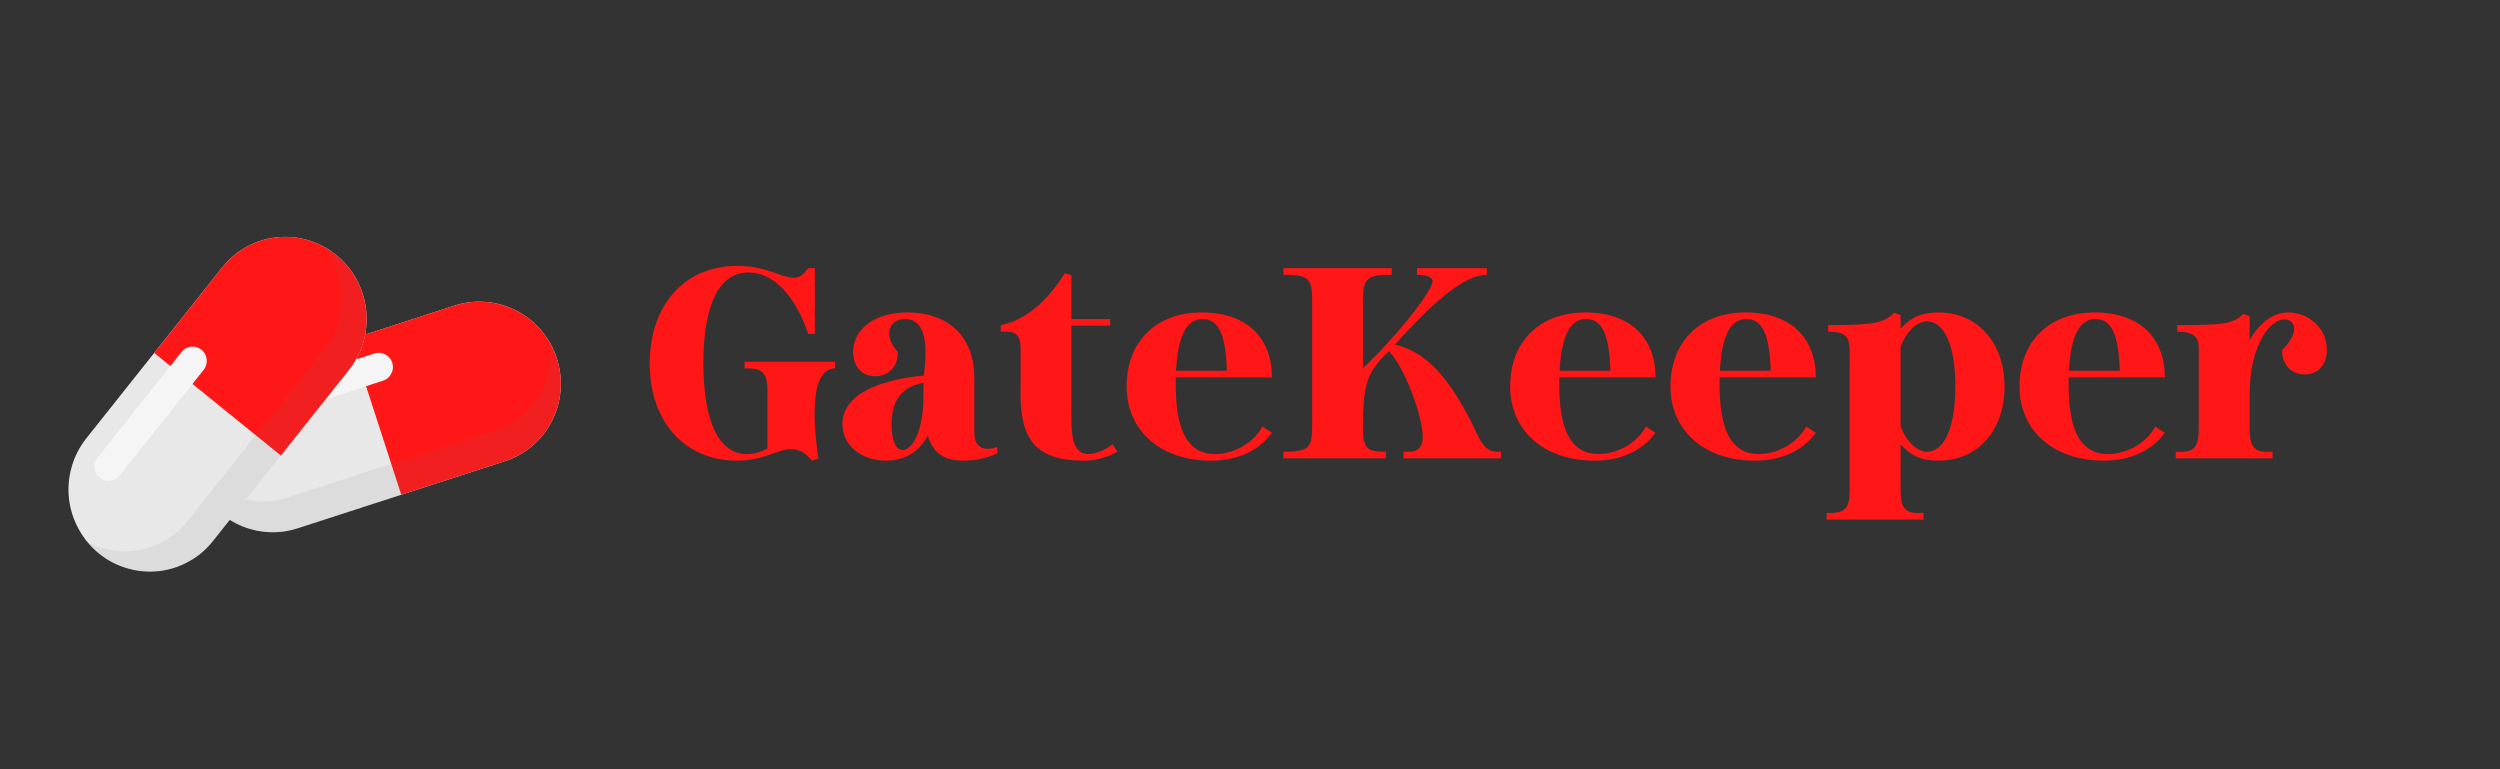 <svg xmlns="http://www.w3.org/2000/svg" xmlns:xlink="http://www.w3.org/1999/xlink" width="130" zoomAndPan="magnify" viewBox="0 0 97.5 30" height="40" preserveAspectRatio="xMidYMid meet" version="1.0"><rect x="0" y="0" width="97.5" height="30" fill="#333333" stroke="none"/><defs><filter x="0%" y="0%" width="100%" height="100%" id="710ef9d0e4"><feColorMatrix values="0 0 0 0 1 0 0 0 0 1 0 0 0 0 1 0 0 0 1 0" color-interpolation-filters="sRGB"/></filter><g/><clipPath id="cc2a73f8dd"><path d="M 7 11 L 22 11 L 22 21 L 7 21 Z M 7 11 " clip-rule="nonzero"/></clipPath><clipPath id="0b29a4a7aa"><path d="M -0.18 12.27 L 19.254 5.973 L 22.852 17.078 L 3.418 23.375 Z M -0.18 12.27 " clip-rule="nonzero"/></clipPath><clipPath id="79b611dcdb"><path d="M -0.18 12.27 L 19.254 5.973 L 22.852 17.078 L 3.418 23.375 Z M -0.18 12.27 " clip-rule="nonzero"/></clipPath><clipPath id="5ad5b44971"><path d="M 6 10 L 23 10 L 23 22 L 6 22 Z M 6 10 " clip-rule="nonzero"/></clipPath><clipPath id="a98799e99a"><path d="M -0.18 12.27 L 19.254 5.973 L 22.852 17.078 L 3.418 23.375 Z M -0.18 12.27 " clip-rule="nonzero"/></clipPath><clipPath id="d5460355c9"><path d="M -0.18 12.27 L 19.254 5.973 L 22.852 17.078 L 3.418 23.375 Z M -0.18 12.27 " clip-rule="nonzero"/></clipPath><mask id="ca60e0a35d"><g filter="url(#710ef9d0e4)"><rect x="-9.75" width="117" fill="#000000" y="-3" height="36" fill-opacity="0.098"/></g></mask><clipPath id="e4eb2d2d5e"><path d="M 1 1 L 16 1 L 16 11 L 1 11 Z M 1 1 " clip-rule="nonzero"/></clipPath><clipPath id="2833e94d91"><path d="M -6.18 2.27 L 13.254 -4.027 L 16.852 7.078 L -2.582 13.375 Z M -6.18 2.27 " clip-rule="nonzero"/></clipPath><clipPath id="df7610f951"><path d="M -6.18 2.27 L 13.254 -4.027 L 16.852 7.078 L -2.582 13.375 Z M -6.18 2.27 " clip-rule="nonzero"/></clipPath><clipPath id="ed1bf5bc73"><rect x="0" width="17" y="0" height="12"/></clipPath><clipPath id="28407df672"><path d="M 13 11 L 22 11 L 22 20 L 13 20 Z M 13 11 " clip-rule="nonzero"/></clipPath><clipPath id="29f7f1943f"><path d="M -0.18 12.27 L 19.254 5.973 L 22.852 17.078 L 3.418 23.375 Z M -0.18 12.27 " clip-rule="nonzero"/></clipPath><clipPath id="e8da31d0cc"><path d="M -0.18 12.27 L 19.254 5.973 L 22.852 17.078 L 3.418 23.375 Z M -0.18 12.27 " clip-rule="nonzero"/></clipPath><clipPath id="c45489907d"><path d="M 7 13 L 23 13 L 23 22 L 7 22 Z M 7 13 " clip-rule="nonzero"/></clipPath><clipPath id="6203b73fc4"><path d="M -0.18 12.27 L 19.254 5.973 L 22.852 17.078 L 3.418 23.375 Z M -0.18 12.27 " clip-rule="nonzero"/></clipPath><clipPath id="caa822f935"><path d="M -0.18 12.27 L 19.254 5.973 L 22.852 17.078 L 3.418 23.375 Z M -0.18 12.27 " clip-rule="nonzero"/></clipPath><mask id="7b715115bc"><g filter="url(#710ef9d0e4)"><rect x="-9.75" width="117" fill="#000000" y="-3" height="36" fill-opacity="0.098"/></g></mask><clipPath id="be2f7ad35e"><path d="M 0.137 0.238 L 15 0.238 L 15 8 L 0.137 8 Z M 0.137 0.238 " clip-rule="nonzero"/></clipPath><clipPath id="ea2897b4f8"><path d="M -7.18 -0.73 L 12.254 -7.027 L 15.852 4.078 L -3.582 10.375 Z M -7.18 -0.73 " clip-rule="nonzero"/></clipPath><clipPath id="3c97857930"><path d="M -7.18 -0.73 L 12.254 -7.027 L 15.852 4.078 L -3.582 10.375 Z M -7.18 -0.73 " clip-rule="nonzero"/></clipPath><clipPath id="8bc6921b11"><rect x="0" width="16" y="0" height="9"/></clipPath><clipPath id="7957c3e11f"><path d="M 9 13 L 16 13 L 16 17 L 9 17 Z M 9 13 " clip-rule="nonzero"/></clipPath><clipPath id="adc184de1d"><path d="M -0.18 12.27 L 19.254 5.973 L 22.852 17.078 L 3.418 23.375 Z M -0.18 12.27 " clip-rule="nonzero"/></clipPath><clipPath id="4822424bb4"><path d="M -0.18 12.27 L 19.254 5.973 L 22.852 17.078 L 3.418 23.375 Z M -0.18 12.27 " clip-rule="nonzero"/></clipPath><clipPath id="99a40b5ad9"><path d="M 2 9 L 15 9 L 15 23 L 2 23 Z M 2 9 " clip-rule="nonzero"/></clipPath><clipPath id="cd057337ce"><path d="M -0.18 12.27 L 19.254 5.973 L 22.852 17.078 L 3.418 23.375 Z M -0.18 12.27 " clip-rule="nonzero"/></clipPath><clipPath id="c10cb6bf88"><path d="M -0.18 12.27 L 19.254 5.973 L 22.852 17.078 L 3.418 23.375 Z M -0.18 12.27 " clip-rule="nonzero"/></clipPath><clipPath id="11f61662a4"><path d="M 1.332 8 L 17 8 L 17 24 L 1.332 24 Z M 1.332 8 " clip-rule="nonzero"/></clipPath><clipPath id="045247ca93"><path d="M -0.18 12.27 L 19.254 5.973 L 22.852 17.078 L 3.418 23.375 Z M -0.18 12.27 " clip-rule="nonzero"/></clipPath><clipPath id="d457e0e449"><path d="M -0.18 12.27 L 19.254 5.973 L 22.852 17.078 L 3.418 23.375 Z M -0.18 12.27 " clip-rule="nonzero"/></clipPath><mask id="7602771378"><g filter="url(#710ef9d0e4)"><rect x="-9.75" width="117" fill="#000000" y="-3" height="36" fill-opacity="0.098"/></g></mask><clipPath id="22a8f0cc61"><path d="M 1 1 L 14 1 L 14 15 L 1 15 Z M 1 1 " clip-rule="nonzero"/></clipPath><clipPath id="525ed03e8a"><path d="M -1.18 4.27 L 18.254 -2.027 L 21.852 9.078 L 2.418 15.375 Z M -1.18 4.27 " clip-rule="nonzero"/></clipPath><clipPath id="1f2ce346af"><path d="M -1.18 4.27 L 18.254 -2.027 L 21.852 9.078 L 2.418 15.375 Z M -1.18 4.27 " clip-rule="nonzero"/></clipPath><clipPath id="f551e7ec0c"><rect x="0" width="16" y="0" height="16"/></clipPath><clipPath id="ee5f15307a"><path d="M 6 9 L 15 9 L 15 18 L 6 18 Z M 6 9 " clip-rule="nonzero"/></clipPath><clipPath id="b969197cf7"><path d="M -0.18 12.27 L 19.254 5.973 L 22.852 17.078 L 3.418 23.375 Z M -0.18 12.27 " clip-rule="nonzero"/></clipPath><clipPath id="c80355f9f5"><path d="M -0.18 12.27 L 19.254 5.973 L 22.852 17.078 L 3.418 23.375 Z M -0.18 12.27 " clip-rule="nonzero"/></clipPath><clipPath id="1b50d86736"><path d="M 1.332 9 L 17 9 L 17 24 L 1.332 24 Z M 1.332 9 " clip-rule="nonzero"/></clipPath><clipPath id="be3918c926"><path d="M -0.18 12.27 L 19.254 5.973 L 22.852 17.078 L 3.418 23.375 Z M -0.18 12.27 " clip-rule="nonzero"/></clipPath><clipPath id="a94f91999d"><path d="M -0.18 12.27 L 19.254 5.973 L 22.852 17.078 L 3.418 23.375 Z M -0.18 12.27 " clip-rule="nonzero"/></clipPath><mask id="c575a5a9eb"><g filter="url(#710ef9d0e4)"><rect x="-9.75" width="117" fill="#000000" y="-3" height="36" fill-opacity="0.098"/></g></mask><clipPath id="dcb7bf7fe5"><path d="M 2 0.059 L 14 0.059 L 14 14 L 2 14 Z M 2 0.059 " clip-rule="nonzero"/></clipPath><clipPath id="c12867f8de"><path d="M -1.18 3.27 L 18.254 -3.027 L 21.852 8.078 L 2.418 14.375 Z M -1.18 3.27 " clip-rule="nonzero"/></clipPath><clipPath id="419c6b2ef3"><path d="M -1.18 3.27 L 18.254 -3.027 L 21.852 8.078 L 2.418 14.375 Z M -1.18 3.27 " clip-rule="nonzero"/></clipPath><clipPath id="2dfa12f4b1"><rect x="0" width="16" y="0" height="15"/></clipPath><clipPath id="9bbbe9cb46"><path d="M 3 13 L 9 13 L 9 19 L 3 19 Z M 3 13 " clip-rule="nonzero"/></clipPath><clipPath id="03226fb7ea"><path d="M -0.18 12.27 L 19.254 5.973 L 22.852 17.078 L 3.418 23.375 Z M -0.18 12.27 " clip-rule="nonzero"/></clipPath><clipPath id="24cb3a2ab3"><path d="M -0.18 12.27 L 19.254 5.973 L 22.852 17.078 L 3.418 23.375 Z M -0.18 12.27 " clip-rule="nonzero"/></clipPath></defs><g clip-path="url(#cc2a73f8dd)"><g clip-path="url(#0b29a4a7aa)"><g clip-path="url(#79b611dcdb)"><path fill="#f5f5f5" d="M 21.715 13.977 C 21.844 14.379 21.895 14.793 21.863 15.211 C 21.832 15.633 21.719 16.031 21.531 16.406 C 21.344 16.781 21.09 17.105 20.77 17.379 C 20.453 17.652 20.094 17.855 19.695 17.984 L 11.602 20.605 C 11.203 20.734 10.797 20.781 10.379 20.746 C 9.961 20.711 9.566 20.598 9.191 20.406 C 8.816 20.211 8.496 19.953 8.223 19.633 C 7.949 19.309 7.75 18.949 7.617 18.547 C 7.488 18.145 7.438 17.734 7.469 17.312 C 7.5 16.891 7.613 16.492 7.801 16.117 C 7.992 15.742 8.246 15.418 8.562 15.145 C 8.879 14.871 9.238 14.672 9.637 14.543 L 17.73 11.918 C 18.129 11.789 18.539 11.742 18.953 11.777 C 19.371 11.812 19.77 11.926 20.141 12.117 C 20.516 12.312 20.84 12.57 21.109 12.891 C 21.383 13.215 21.586 13.574 21.715 13.977 Z M 21.715 13.977 " fill-opacity="1" fill-rule="nonzero"/></g></g></g><g clip-path="url(#5ad5b44971)"><g clip-path="url(#a98799e99a)"><g clip-path="url(#d5460355c9)"><g mask="url(#ca60e0a35d)"><g transform="matrix(1, 0, 0, 1, 6, 10)"><g clip-path="url(#ed1bf5bc73)"><g clip-path="url(#e4eb2d2d5e)"><g clip-path="url(#2833e94d91)"><g clip-path="url(#df7610f951)"><path fill="#737373" d="M 15.715 3.977 C 15.844 4.379 15.895 4.793 15.863 5.211 C 15.832 5.633 15.719 6.031 15.531 6.406 C 15.344 6.781 15.09 7.105 14.77 7.379 C 14.453 7.652 14.094 7.855 13.695 7.984 L 5.602 10.605 C 5.203 10.734 4.797 10.781 4.379 10.746 C 3.961 10.711 3.566 10.598 3.191 10.406 C 2.816 10.211 2.496 9.953 2.223 9.633 C 1.949 9.309 1.75 8.949 1.617 8.547 C 1.488 8.145 1.438 7.734 1.469 7.312 C 1.5 6.891 1.613 6.492 1.801 6.117 C 1.992 5.742 2.246 5.418 2.562 5.145 C 2.879 4.871 3.238 4.672 3.637 4.543 L 11.73 1.918 C 12.129 1.789 12.539 1.742 12.953 1.777 C 13.371 1.812 13.77 1.926 14.141 2.117 C 14.516 2.312 14.84 2.57 15.109 2.891 C 15.383 3.215 15.586 3.574 15.715 3.977 Z M 15.715 3.977 " fill-opacity="1" fill-rule="nonzero"/></g></g></g></g></g></g></g></g></g><g clip-path="url(#28407df672)"><g clip-path="url(#29f7f1943f)"><g clip-path="url(#e8da31d0cc)"><path fill="#ff1616" d="M 13.684 13.23 L 17.73 11.918 C 18.129 11.789 18.539 11.742 18.953 11.777 C 19.371 11.812 19.77 11.926 20.141 12.117 C 20.516 12.312 20.84 12.57 21.109 12.891 C 21.383 13.215 21.586 13.574 21.715 13.977 C 21.844 14.379 21.895 14.793 21.863 15.211 C 21.832 15.633 21.719 16.031 21.531 16.406 C 21.344 16.781 21.09 17.105 20.77 17.379 C 20.453 17.652 20.094 17.855 19.695 17.984 L 15.648 19.293 Z M 13.684 13.23 " fill-opacity="1" fill-rule="nonzero"/></g></g></g><g clip-path="url(#c45489907d)"><g clip-path="url(#6203b73fc4)"><g clip-path="url(#caa822f935)"><g mask="url(#7b715115bc)"><g transform="matrix(1, 0, 0, 1, 7, 13)"><g clip-path="url(#8bc6921b11)"><g clip-path="url(#be2f7ad35e)"><g clip-path="url(#ea2897b4f8)"><g clip-path="url(#3c97857930)"><path fill="#737373" d="M 12.309 3.777 L 4.211 6.402 C 3.863 6.516 3.508 6.566 3.145 6.555 C 2.781 6.539 2.43 6.469 2.09 6.332 C 1.75 6.199 1.441 6.012 1.164 5.77 C 0.891 5.527 0.66 5.246 0.48 4.926 C 0.508 5.16 0.562 5.387 0.641 5.609 C 0.719 5.836 0.816 6.047 0.941 6.246 C 1.066 6.445 1.211 6.633 1.375 6.801 C 1.539 6.969 1.723 7.117 1.918 7.246 C 2.113 7.375 2.324 7.48 2.543 7.559 C 2.762 7.641 2.988 7.699 3.223 7.73 C 3.453 7.762 3.684 7.766 3.918 7.746 C 4.152 7.723 4.379 7.68 4.602 7.605 L 12.695 4.98 C 12.918 4.91 13.129 4.816 13.332 4.695 C 13.531 4.574 13.719 4.434 13.887 4.273 C 14.059 4.113 14.207 3.934 14.336 3.738 C 14.469 3.543 14.574 3.336 14.66 3.117 C 14.742 2.898 14.801 2.672 14.836 2.438 C 14.871 2.207 14.879 1.973 14.863 1.734 C 14.848 1.5 14.805 1.27 14.734 1.043 C 14.668 0.816 14.574 0.602 14.461 0.395 C 14.504 0.762 14.484 1.121 14.402 1.48 C 14.32 1.836 14.18 2.172 13.984 2.48 C 13.789 2.785 13.547 3.051 13.258 3.277 C 12.969 3.5 12.652 3.668 12.309 3.777 Z M 12.309 3.777 " fill-opacity="1" fill-rule="nonzero"/></g></g></g></g></g></g></g></g></g><g clip-path="url(#7957c3e11f)"><g clip-path="url(#adc184de1d)"><g clip-path="url(#4822424bb4)"><path fill="#f5f5f5" d="M 15.297 14.145 C 15.344 14.289 15.332 14.43 15.262 14.566 C 15.195 14.703 15.09 14.797 14.945 14.844 L 9.941 16.465 C 9.797 16.512 9.656 16.5 9.523 16.43 C 9.387 16.359 9.293 16.25 9.246 16.102 C 9.199 15.957 9.211 15.816 9.281 15.68 C 9.348 15.543 9.453 15.453 9.598 15.406 L 14.602 13.785 C 14.746 13.738 14.887 13.75 15.02 13.82 C 15.156 13.891 15.25 13.996 15.297 14.145 Z M 15.297 14.145 " fill-opacity="1" fill-rule="nonzero"/></g></g></g><g clip-path="url(#99a40b5ad9)"><g clip-path="url(#cd057337ce)"><g clip-path="url(#c10cb6bf88)"><path fill="#f5f5f5" d="M 13.109 9.945 C 13.438 10.211 13.703 10.527 13.906 10.898 C 14.105 11.27 14.23 11.668 14.277 12.086 C 14.324 12.508 14.289 12.918 14.176 13.324 C 14.059 13.73 13.871 14.094 13.609 14.426 L 8.297 21.109 C 8.035 21.438 7.723 21.703 7.355 21.902 C 6.988 22.105 6.598 22.23 6.184 22.273 C 5.766 22.316 5.355 22.281 4.953 22.16 C 4.551 22.043 4.188 21.852 3.859 21.586 C 3.531 21.32 3.27 21 3.066 20.629 C 2.863 20.258 2.738 19.863 2.691 19.445 C 2.645 19.023 2.68 18.613 2.797 18.207 C 2.91 17.801 3.102 17.434 3.359 17.105 L 8.672 10.422 C 8.934 10.094 9.246 9.828 9.613 9.629 C 9.98 9.426 10.371 9.301 10.789 9.258 C 11.203 9.211 11.613 9.25 12.016 9.367 C 12.418 9.488 12.781 9.68 13.109 9.945 Z M 13.109 9.945 " fill-opacity="1" fill-rule="nonzero"/></g></g></g><g clip-path="url(#11f61662a4)"><g clip-path="url(#045247ca93)"><g clip-path="url(#d457e0e449)"><g mask="url(#7602771378)"><g transform="matrix(1, 0, 0, 1, 1, 8)"><g clip-path="url(#f551e7ec0c)"><g clip-path="url(#22a8f0cc61)"><g clip-path="url(#525ed03e8a)"><g clip-path="url(#1f2ce346af)"><path fill="#737373" d="M 12.109 1.945 C 12.438 2.211 12.703 2.527 12.906 2.898 C 13.105 3.27 13.23 3.668 13.277 4.086 C 13.324 4.508 13.289 4.918 13.176 5.324 C 13.059 5.73 12.871 6.094 12.609 6.426 L 7.297 13.109 C 7.035 13.438 6.723 13.703 6.355 13.902 C 5.988 14.105 5.598 14.23 5.184 14.273 C 4.766 14.316 4.355 14.281 3.953 14.16 C 3.551 14.043 3.188 13.852 2.859 13.586 C 2.531 13.32 2.27 13 2.066 12.629 C 1.863 12.258 1.738 11.863 1.691 11.445 C 1.645 11.023 1.68 10.613 1.797 10.207 C 1.91 9.801 2.102 9.434 2.359 9.105 L 7.672 2.422 C 7.934 2.094 8.246 1.828 8.613 1.629 C 8.98 1.426 9.371 1.301 9.789 1.258 C 10.203 1.211 10.613 1.25 11.016 1.367 C 11.418 1.488 11.781 1.68 12.109 1.945 Z M 12.109 1.945 " fill-opacity="1" fill-rule="nonzero"/></g></g></g></g></g></g></g></g></g><g clip-path="url(#ee5f15307a)"><g clip-path="url(#b969197cf7)"><g clip-path="url(#c80355f9f5)"><path fill="#ff1616" d="M 6.016 13.766 L 8.672 10.422 C 8.934 10.094 9.246 9.828 9.613 9.629 C 9.98 9.426 10.371 9.301 10.789 9.258 C 11.203 9.211 11.613 9.25 12.016 9.367 C 12.418 9.488 12.781 9.68 13.109 9.945 C 13.438 10.211 13.703 10.527 13.906 10.898 C 14.105 11.27 14.23 11.668 14.277 12.086 C 14.324 12.508 14.289 12.918 14.176 13.324 C 14.059 13.73 13.871 14.094 13.609 14.426 L 10.953 17.766 Z M 6.016 13.766 " fill-opacity="1" fill-rule="nonzero"/></g></g></g><g clip-path="url(#1b50d86736)"><g clip-path="url(#be3918c926)"><g clip-path="url(#a94f91999d)"><g mask="url(#c575a5a9eb)"><g transform="matrix(1, 0, 0, 1, 1, 9)"><g clip-path="url(#2dfa12f4b1)"><g clip-path="url(#dcb7bf7fe5)"><g clip-path="url(#c12867f8de)"><g clip-path="url(#419c6b2ef3)"><path fill="#737373" d="M 11.629 4.629 L 6.316 11.312 C 6.09 11.602 5.824 11.84 5.512 12.031 C 5.203 12.223 4.871 12.355 4.516 12.43 C 4.156 12.504 3.801 12.52 3.438 12.469 C 3.078 12.418 2.734 12.309 2.41 12.137 C 2.559 12.32 2.727 12.484 2.914 12.629 C 3.102 12.77 3.301 12.895 3.512 12.992 C 3.723 13.094 3.945 13.168 4.172 13.219 C 4.402 13.27 4.633 13.293 4.867 13.293 C 5.102 13.289 5.332 13.262 5.559 13.211 C 5.789 13.156 6.008 13.078 6.215 12.977 C 6.426 12.875 6.621 12.75 6.805 12.602 C 6.988 12.457 7.152 12.293 7.297 12.109 L 12.609 5.422 C 12.754 5.242 12.879 5.043 12.98 4.832 C 13.082 4.621 13.16 4.398 13.215 4.168 C 13.27 3.941 13.297 3.707 13.297 3.473 C 13.301 3.238 13.277 3.004 13.227 2.773 C 13.18 2.543 13.105 2.32 13.008 2.105 C 12.906 1.891 12.789 1.688 12.645 1.5 C 12.504 1.312 12.344 1.141 12.164 0.988 C 11.984 0.836 11.789 0.707 11.582 0.598 C 11.816 0.883 11.996 1.195 12.121 1.539 C 12.25 1.887 12.312 2.242 12.32 2.609 C 12.324 2.977 12.266 3.332 12.148 3.68 C 12.031 4.027 11.855 4.344 11.629 4.629 Z M 11.629 4.629 " fill-opacity="1" fill-rule="nonzero"/></g></g></g></g></g></g></g></g></g><g clip-path="url(#9bbbe9cb46)"><g clip-path="url(#03226fb7ea)"><g clip-path="url(#24cb3a2ab3)"><path fill="#f5f5f5" d="M 7.855 13.637 C 7.977 13.734 8.043 13.859 8.059 14.012 C 8.078 14.164 8.039 14.301 7.945 14.422 L 4.664 18.551 C 4.566 18.668 4.445 18.738 4.293 18.754 C 4.141 18.77 4.008 18.73 3.887 18.633 C 3.77 18.535 3.699 18.41 3.684 18.258 C 3.668 18.105 3.707 17.969 3.801 17.852 L 7.082 13.723 C 7.176 13.602 7.301 13.535 7.449 13.52 C 7.602 13.504 7.738 13.543 7.855 13.637 Z M 7.855 13.637 " fill-opacity="1" fill-rule="nonzero"/></g></g></g><g fill="#ff1616" fill-opacity="1"><g transform="translate(25.002, 17.876)"><g><path d="M 0.336 -3.707 C 0.336 -1.422 1.703 0.09 3.754 0.09 C 4.797 0.09 5.301 -0.359 5.859 -0.359 C 6.242 -0.359 6.465 -0.133 6.668 0.09 L 6.914 0 C 6.914 -0.09 6.309 -3.508 7.562 -3.508 L 7.562 -3.766 L 4.035 -3.766 L 4.035 -3.508 L 4.281 -3.508 C 4.773 -3.473 4.93 -3.262 4.93 -2.609 L 4.93 -0.383 C 4.66 -0.246 4.391 -0.168 4.125 -0.168 C 3.035 -0.168 2.43 -1.434 2.43 -3.707 C 2.43 -6.004 3.047 -7.25 4.191 -7.25 C 5.152 -7.25 6.004 -6.375 6.52 -4.852 L 6.777 -4.852 L 6.777 -7.418 L 6.52 -7.418 C 6.309 -7.137 6.176 -7.047 5.949 -7.047 C 5.445 -7.047 4.887 -7.508 3.766 -7.508 C 1.547 -7.508 0.336 -5.816 0.336 -3.707 Z M 0.336 -3.707 "/></g></g></g><g fill="#ff1616" fill-opacity="1"><g transform="translate(32.632, 17.876)"><g><path d="M 0.223 -1.332 C 0.223 -0.492 0.977 0.09 1.918 0.09 C 2.453 0.09 3.148 -0.113 3.551 -0.887 C 3.754 -0.215 4.18 0.09 4.953 0.09 C 5.402 0.09 5.848 -0.012 6.262 -0.191 L 6.262 -0.449 C 6.129 -0.391 5.996 -0.371 5.883 -0.371 C 5.57 -0.371 5.367 -0.582 5.367 -0.965 L 5.367 -3.125 C 5.367 -4.828 4.27 -5.691 2.77 -5.691 C 1.457 -5.691 0.641 -5.031 0.641 -4.145 C 0.641 -3.574 0.984 -3.203 1.5 -3.203 C 2.027 -3.203 2.387 -3.586 2.387 -4.145 C 2.164 -4.383 2.051 -4.641 2.051 -4.875 C 2.051 -5.188 2.262 -5.434 2.668 -5.434 C 3.215 -5.434 3.461 -4.977 3.461 -4.113 C 3.461 -3.855 3.441 -3.551 3.395 -3.227 C 2.086 -3.113 0.223 -2.668 0.223 -1.332 Z M 2.141 -1.312 C 2.141 -2.363 2.609 -2.801 3.383 -2.945 L 3.383 -2.441 C 3.383 -1.043 2.938 -0.324 2.578 -0.324 C 2.309 -0.324 2.141 -0.684 2.141 -1.312 Z M 2.141 -1.312 "/></g></g></g><g fill="#ff1616" fill-opacity="1"><g transform="translate(38.962, 17.876)"><g><path d="M 0.312 -4.941 C 0.672 -4.941 0.84 -4.773 0.84 -4.293 L 0.84 -2.477 C 0.84 -0.641 1.535 0.09 3.316 0.09 C 3.754 0.09 4.191 -0.023 4.617 -0.258 L 4.426 -0.551 C 4.156 -0.336 3.777 -0.168 3.484 -0.168 C 2.77 -0.168 2.824 -1.164 2.824 -1.895 L 2.824 -5.176 L 4.336 -5.176 L 4.336 -5.434 L 2.824 -5.434 L 2.824 -7.137 L 2.566 -7.227 C 1.961 -6.242 1.098 -5.391 0.066 -5.199 L 0.066 -4.941 Z M 0.312 -4.941 "/></g></g></g><g fill="#ff1616" fill-opacity="1"><g transform="translate(43.645, 17.876)"><g><path d="M 0.293 -2.801 C 0.293 -1.074 1.625 0.09 3.586 0.09 C 4.605 0.09 5.445 -0.293 5.961 -0.996 L 5.59 -1.242 C 5.188 -0.516 4.383 -0.168 3.742 -0.168 C 2.219 -0.168 2.207 -2.074 2.207 -3.16 L 5.961 -3.16 C 5.961 -4.672 5.008 -5.691 3.227 -5.691 C 1.445 -5.691 0.293 -4.559 0.293 -2.801 Z M 2.219 -3.418 C 2.297 -4.785 2.633 -5.434 3.25 -5.434 C 3.887 -5.434 4.156 -4.828 4.203 -3.418 Z M 2.219 -3.418 "/></g></g></g><g fill="#ff1616" fill-opacity="1"><g transform="translate(49.897, 17.876)"><g><path d="M 0.156 -0.258 L 0.156 0 L 4.156 0 L 4.156 -0.258 C 3.383 -0.258 3.262 -0.391 3.262 -1.234 C 3.262 -2.879 3.418 -3.328 4.145 -4.055 L 4.27 -4.18 C 4.887 -3.551 5.59 -1.637 5.59 -0.828 C 5.59 -0.461 5.41 -0.258 5.066 -0.258 L 4.84 -0.258 L 4.84 0 L 8.641 0 L 8.641 -0.258 L 8.539 -0.258 C 8.102 -0.258 7.922 -0.504 7.719 -0.93 C 6.68 -3.137 5.727 -4.156 4.504 -4.438 C 5.344 -5.355 6.969 -7.16 8.09 -7.16 L 8.09 -7.418 L 5.367 -7.418 L 5.367 -7.16 C 5.781 -7.16 5.973 -7.047 5.973 -6.914 C 5.973 -6.52 4.492 -4.672 3.262 -3.52 L 3.262 -6.184 C 3.262 -7.027 3.418 -7.16 4.383 -7.16 L 4.383 -7.418 L 0.156 -7.418 L 0.156 -7.16 C 1.121 -7.16 1.277 -7.027 1.277 -6.184 L 1.277 -1.234 C 1.277 -0.391 1.121 -0.258 0.156 -0.258 Z M 0.156 -0.258 "/></g></g></g><g fill="#ff1616" fill-opacity="1"><g transform="translate(58.603, 17.876)"><g><path d="M 0.293 -2.801 C 0.293 -1.074 1.625 0.09 3.586 0.09 C 4.605 0.09 5.445 -0.293 5.961 -0.996 L 5.59 -1.242 C 5.188 -0.516 4.383 -0.168 3.742 -0.168 C 2.219 -0.168 2.207 -2.074 2.207 -3.16 L 5.961 -3.16 C 5.961 -4.672 5.008 -5.691 3.227 -5.691 C 1.445 -5.691 0.293 -4.559 0.293 -2.801 Z M 2.219 -3.418 C 2.297 -4.785 2.633 -5.434 3.25 -5.434 C 3.887 -5.434 4.156 -4.828 4.203 -3.418 Z M 2.219 -3.418 "/></g></g></g><g fill="#ff1616" fill-opacity="1"><g transform="translate(64.855, 17.876)"><g><path d="M 0.293 -2.801 C 0.293 -1.074 1.625 0.09 3.586 0.09 C 4.605 0.09 5.445 -0.293 5.961 -0.996 L 5.59 -1.242 C 5.188 -0.516 4.383 -0.168 3.742 -0.168 C 2.219 -0.168 2.207 -2.074 2.207 -3.16 L 5.961 -3.16 C 5.961 -4.672 5.008 -5.691 3.227 -5.691 C 1.445 -5.691 0.293 -4.559 0.293 -2.801 Z M 2.219 -3.418 C 2.297 -4.785 2.633 -5.434 3.25 -5.434 C 3.887 -5.434 4.156 -4.828 4.203 -3.418 Z M 2.219 -3.418 "/></g></g></g><g fill="#ff1616" fill-opacity="1"><g transform="translate(71.107, 17.876)"><g><path d="M 0.133 2.387 L 3.91 2.387 L 3.91 2.129 L 3.664 2.129 C 3.195 2.129 3.016 1.918 3.016 1.234 L 3.016 -0.551 C 3.406 -0.102 3.832 0.09 4.492 0.09 C 6.027 0.09 7.07 -1.086 7.07 -2.801 C 7.07 -4.516 6.016 -5.691 4.492 -5.691 C 3.832 -5.691 3.406 -5.5 3.016 -5.055 L 3.016 -5.59 L 2.77 -5.68 C 2.375 -5.266 1.848 -5.199 0.383 -5.199 L 0.191 -5.199 L 0.191 -4.941 C 0.852 -4.941 0.996 -4.762 1.031 -4.293 L 1.031 1.234 C 1.031 1.918 0.852 2.094 0.383 2.129 L 0.133 2.129 Z M 3.016 -4.336 C 3.203 -4.906 3.652 -5.344 4.035 -5.344 C 4.727 -5.344 5.152 -4.383 5.152 -2.801 C 5.152 -1.223 4.727 -0.258 4.035 -0.258 C 3.652 -0.258 3.203 -0.695 3.016 -1.266 Z M 3.016 -4.336 "/></g></g></g><g fill="#ff1616" fill-opacity="1"><g transform="translate(78.468, 17.876)"><g><path d="M 0.293 -2.801 C 0.293 -1.074 1.625 0.09 3.586 0.09 C 4.605 0.09 5.445 -0.293 5.961 -0.996 L 5.59 -1.242 C 5.188 -0.516 4.383 -0.168 3.742 -0.168 C 2.219 -0.168 2.207 -2.074 2.207 -3.16 L 5.961 -3.16 C 5.961 -4.672 5.008 -5.691 3.227 -5.691 C 1.445 -5.691 0.293 -4.559 0.293 -2.801 Z M 2.219 -3.418 C 2.297 -4.785 2.633 -5.434 3.25 -5.434 C 3.887 -5.434 4.156 -4.828 4.203 -3.418 Z M 2.219 -3.418 "/></g></g></g><g fill="#ff1616" fill-opacity="1"><g transform="translate(84.72, 17.876)"><g><path d="M 0.133 0 L 3.91 0 L 3.91 -0.258 L 3.664 -0.258 C 3.172 -0.258 3.016 -0.504 3.016 -1.152 L 3.016 -2.5 C 3.016 -4.473 3.855 -5.422 4.359 -5.422 C 4.582 -5.422 4.75 -5.289 4.75 -5.055 C 4.75 -4.84 4.617 -4.559 4.281 -4.215 C 4.281 -3.652 4.641 -3.273 5.164 -3.273 C 5.68 -3.273 6.027 -3.641 6.027 -4.234 C 6.027 -5.121 5.266 -5.691 4.527 -5.691 C 3.91 -5.691 3.371 -5.254 3.016 -4.605 L 3.016 -5.547 L 2.77 -5.637 C 2.375 -5.223 1.848 -5.199 0.383 -5.199 L 0.191 -5.199 L 0.191 -4.941 C 0.809 -4.941 1.031 -4.762 1.031 -4.293 L 1.031 -1.152 C 1.031 -0.504 0.875 -0.258 0.383 -0.258 L 0.133 -0.258 Z M 0.133 0 "/></g></g></g></svg>